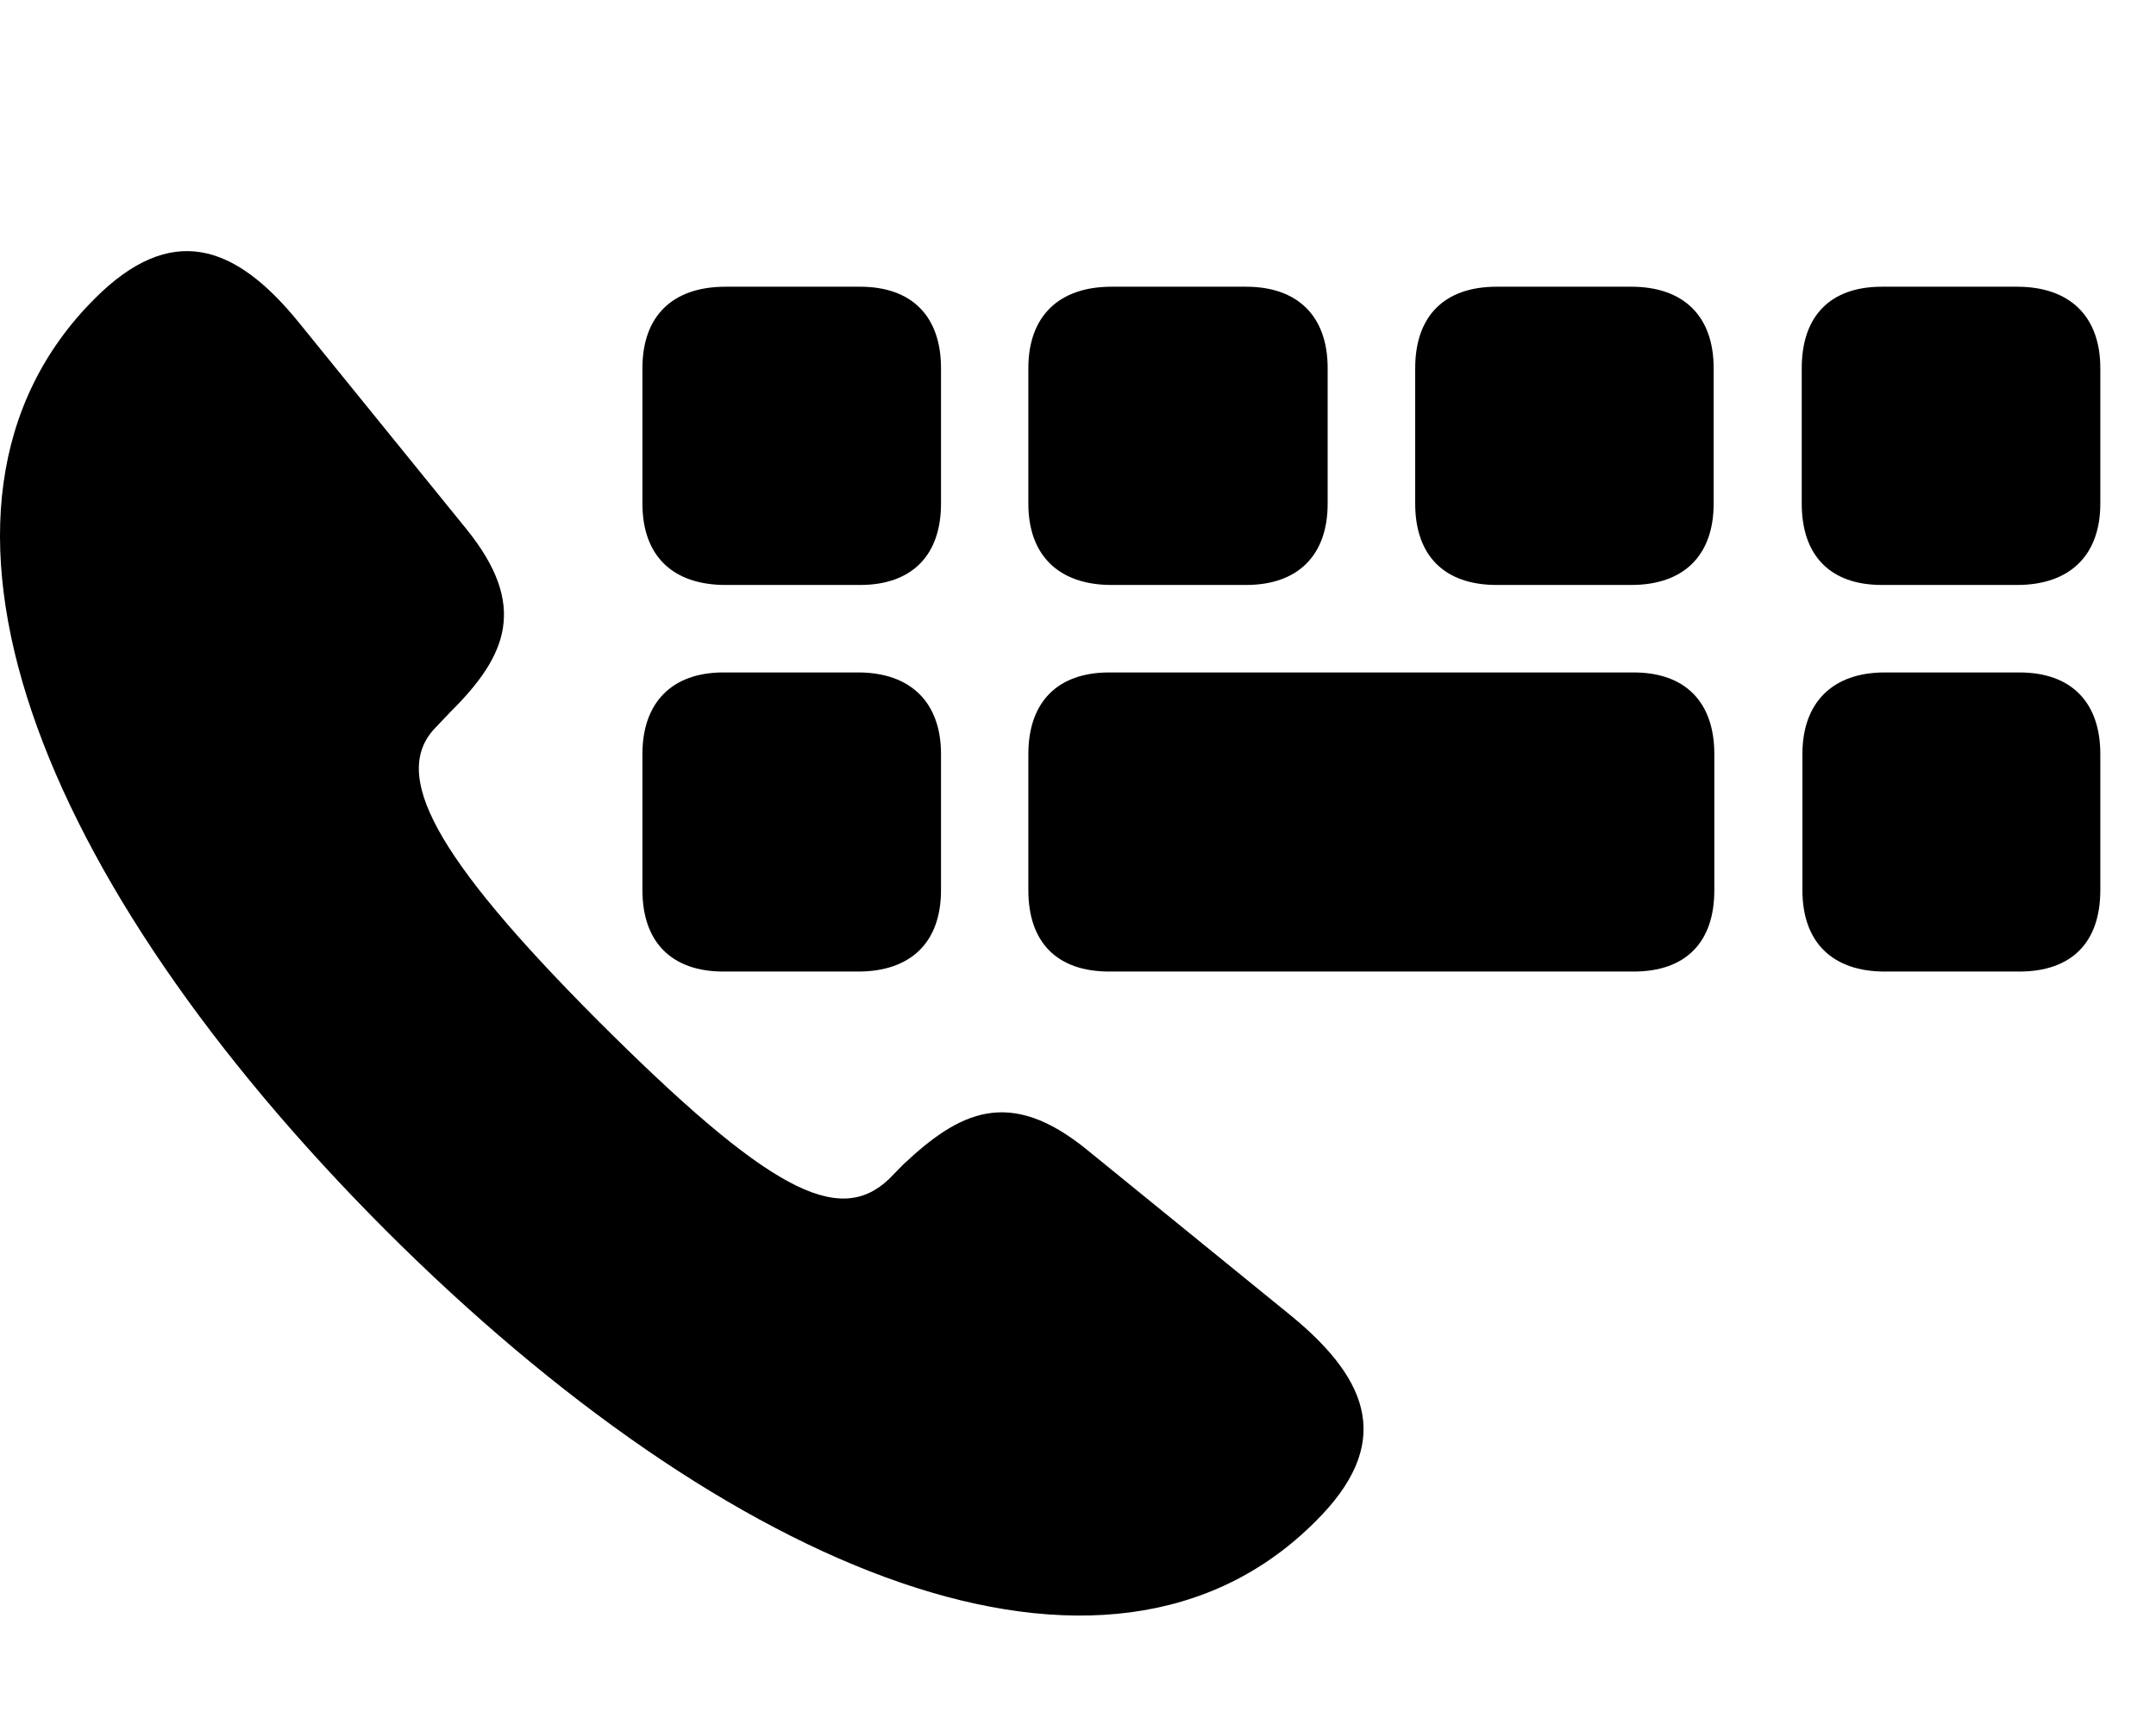 <svg width="35" height="28" viewBox="0 0 35 28" fill="none" xmlns="http://www.w3.org/2000/svg">
<path d="M21.358 24.693C22.607 23.454 22.26 22.427 20.968 21.364L17.645 18.662C16.385 17.636 15.576 18.044 14.665 18.9L14.428 19.142C13.613 19.91 12.482 19.342 9.685 16.545C7.043 13.891 6.333 12.556 7.078 11.802L7.315 11.553C8.227 10.647 8.582 9.833 7.568 8.583L4.854 5.238C3.81 3.948 2.771 3.611 1.537 4.848C-1.841 8.225 0.623 14.321 6.255 19.963C11.815 25.522 17.966 28.096 21.358 24.693ZM11.778 9.495H13.963C14.796 9.495 15.276 9.022 15.276 8.175V5.976C15.276 5.127 14.796 4.654 13.963 4.654H11.778C10.92 4.654 10.429 5.127 10.429 5.976V8.175C10.429 9.022 10.92 9.495 11.778 9.495ZM18.044 9.495H20.229C21.062 9.495 21.553 9.022 21.553 8.175V5.976C21.553 5.127 21.062 4.654 20.229 4.654H18.044C17.195 4.654 16.694 5.127 16.694 5.976V8.175C16.694 9.022 17.195 9.495 18.044 9.495ZM24.295 9.495H26.481C27.328 9.495 27.819 9.022 27.819 8.175V5.976C27.819 5.127 27.328 4.654 26.481 4.654H24.295C23.451 4.654 22.974 5.127 22.974 5.976V8.175C22.974 9.022 23.451 9.495 24.295 9.495ZM30.549 9.495H32.746C33.593 9.495 34.096 9.022 34.096 8.175V5.976C34.096 5.127 33.593 4.654 32.746 4.654H30.549C29.716 4.654 29.249 5.127 29.249 5.976V8.175C29.249 9.022 29.716 9.495 30.549 9.495ZM11.743 15.77H13.93C14.785 15.77 15.276 15.297 15.276 14.45V12.239C15.276 11.404 14.785 10.915 13.93 10.915H11.743C10.908 10.915 10.429 11.404 10.429 12.239V14.45C10.429 15.297 10.908 15.77 11.743 15.77ZM18.006 15.77H26.52C27.365 15.77 27.83 15.297 27.83 14.45V12.239C27.83 11.404 27.365 10.915 26.52 10.915H18.006C17.16 10.915 16.694 11.404 16.694 12.239V14.45C16.694 15.297 17.16 15.77 18.006 15.77ZM30.596 15.77H32.781C33.63 15.77 34.096 15.297 34.096 14.45V12.239C34.096 11.404 33.63 10.915 32.781 10.915H30.596C29.749 10.915 29.26 11.404 29.26 12.239V14.45C29.26 15.297 29.749 15.77 30.596 15.77Z" fill="black"/>
</svg>
